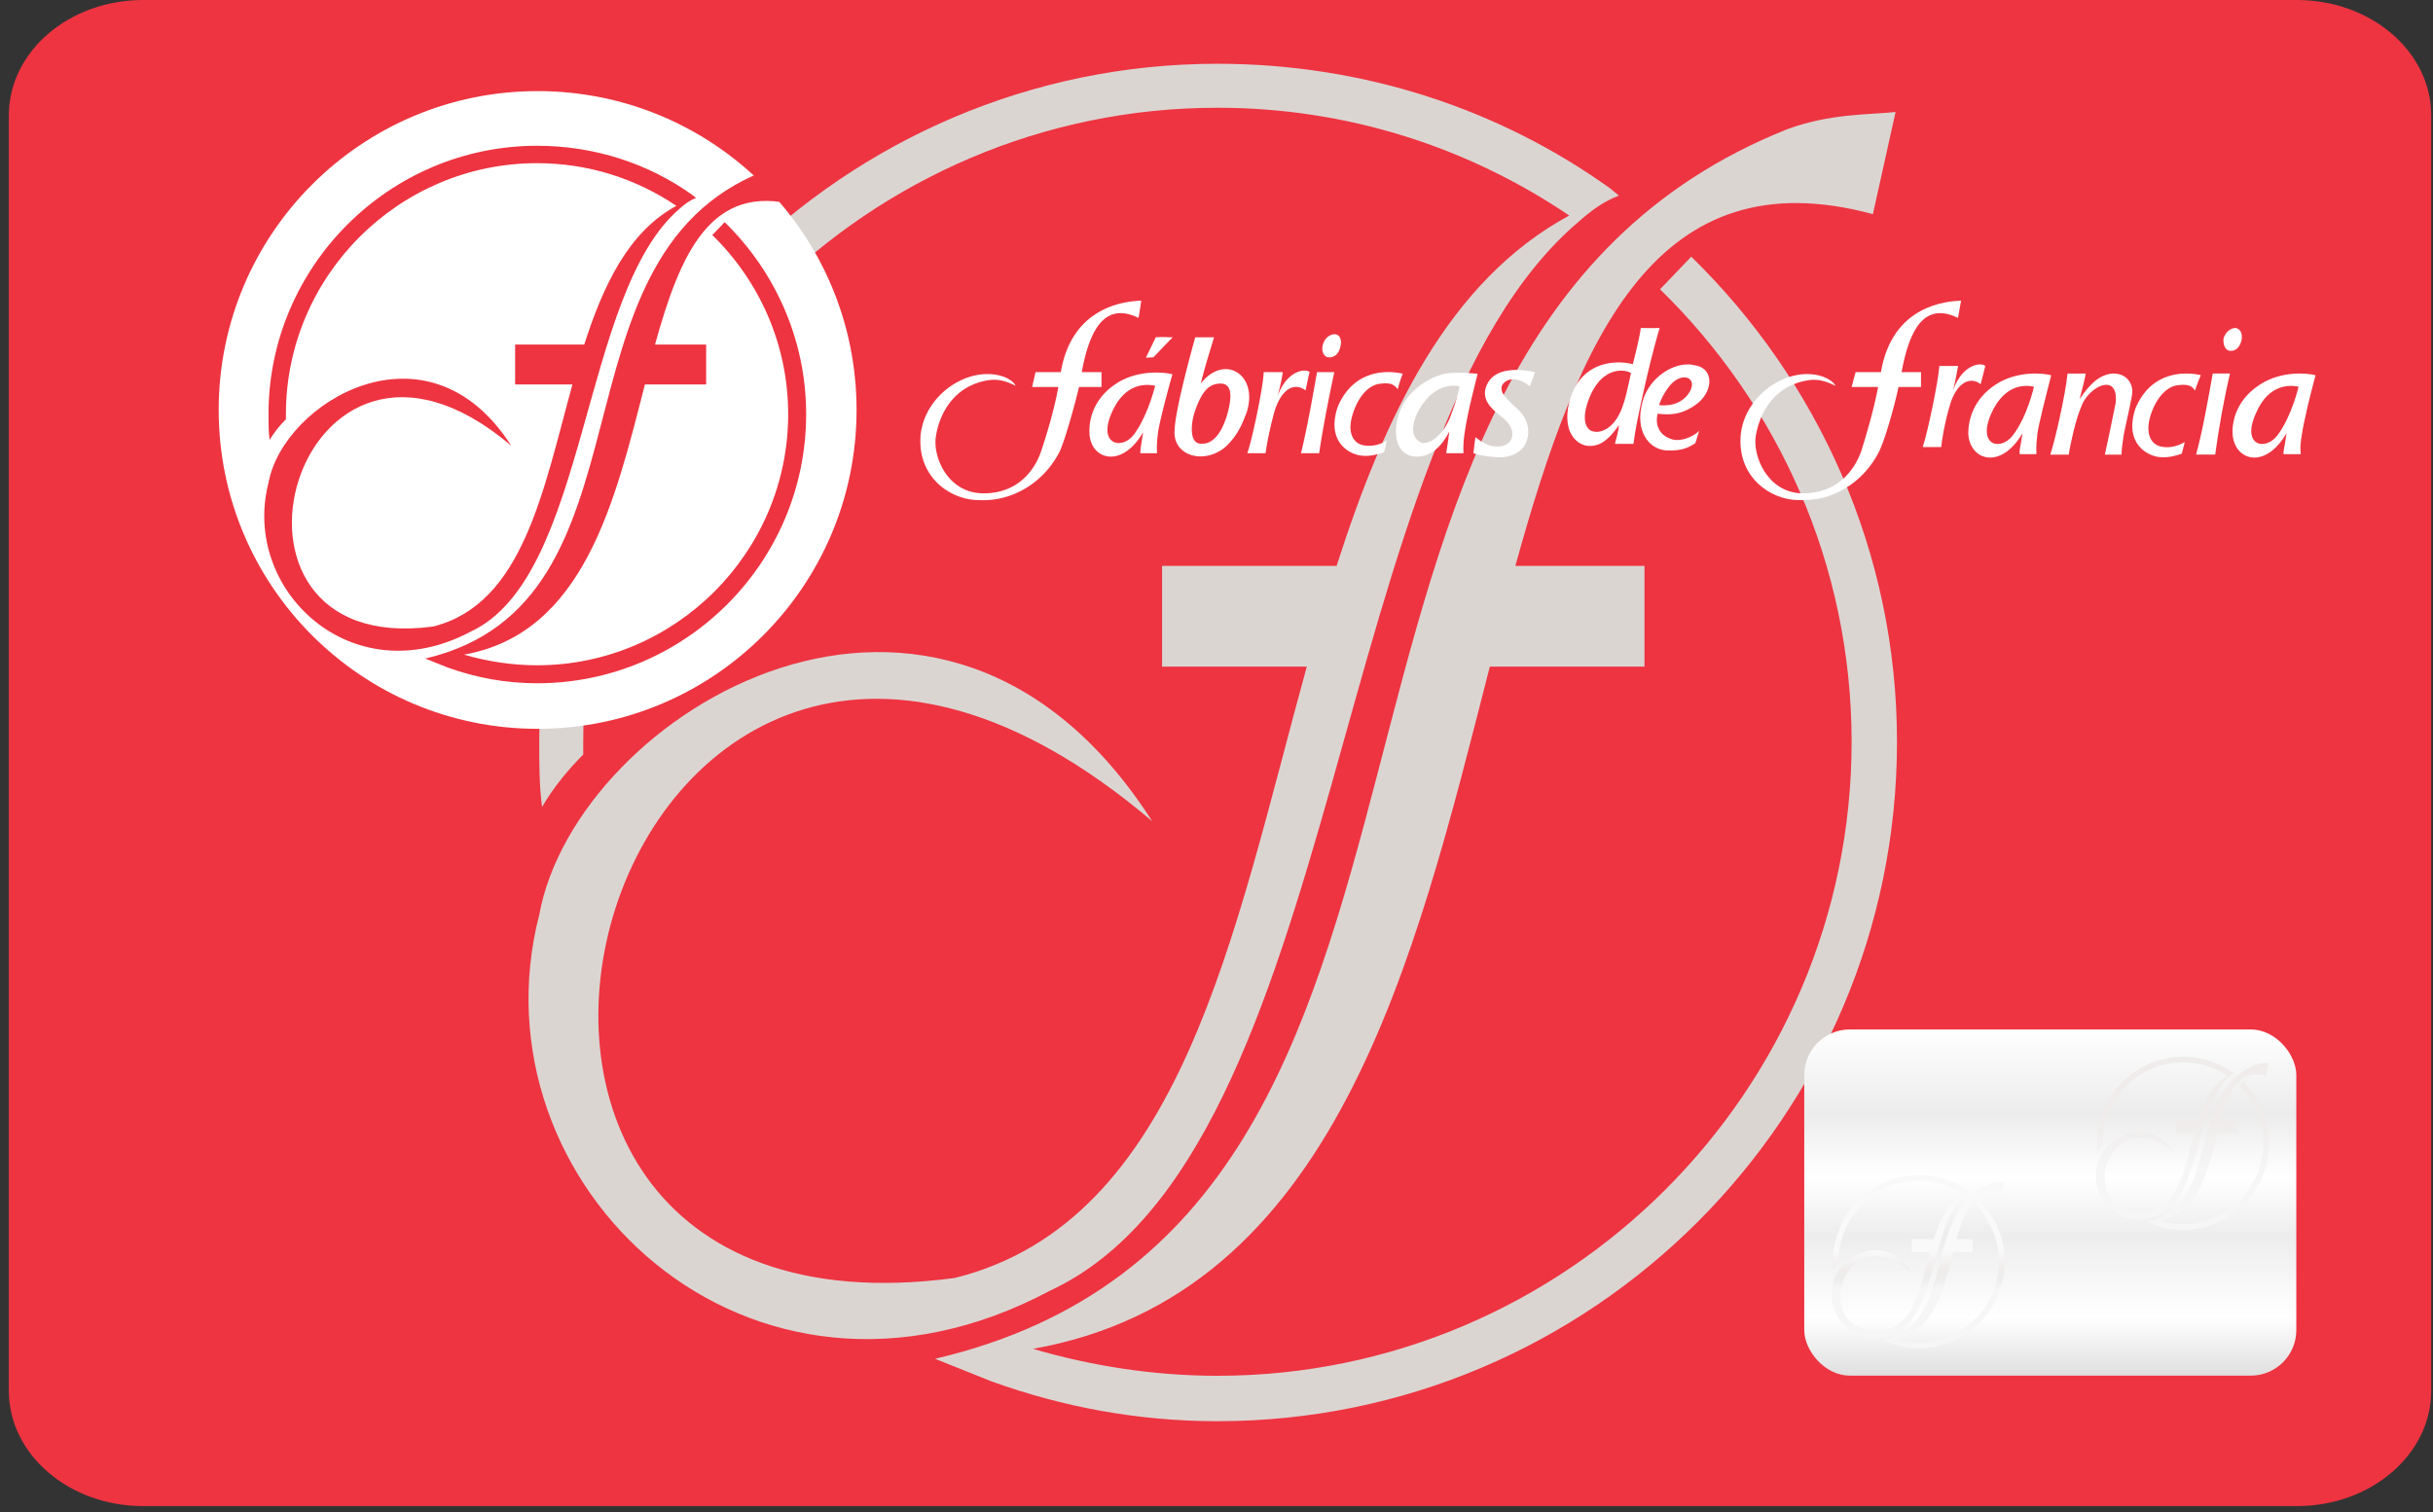 <svg xmlns="http://www.w3.org/2000/svg" width="267" height="166" viewBox="0 0 267 166">
    <rect x="0" y="0" width="267" height="166" fill="#333333" stroke="none"/>
    <defs>
        <linearGradient id="a" x1="50%" x2="50%" y1="0%" y2="100%">
            <stop offset="0%" stop-color="#FFF"/>
            <stop offset="24.393%" stop-color="#ECECEC"/>
            <stop offset="42.637%" stop-color="#FFF"/>
            <stop offset="59.786%" stop-color="#EDEDED"/>
            <stop offset="83.223%" stop-color="#FFF"/>
            <stop offset="100%" stop-color="#DFDFDF"/>
        </linearGradient>
        <linearGradient id="b" x1="50%" x2="50%" y1="64.076%" y2="36.188%">
            <stop offset="0%" stop-color="#F6F6F6"/>
            <stop offset="100%" stop-color="#EFECEB"/>
        </linearGradient>
        <linearGradient id="c" x1="50%" x2="50%" y1="64.076%" y2="43.059%">
            <stop offset="0%" stop-color="#F6F6F6"/>
            <stop offset="20.522%" stop-color="#EEE"/>
            <stop offset="51.669%" stop-color="#EFECEB"/>
            <stop offset="100%" stop-color="#F9F9F9"/>
        </linearGradient>
    </defs>
    <g fill="none" fill-rule="evenodd">
        <g>
            <path fill="#EE3441" fill-rule="nonzero" d="M15.714 165.32c-8.145 0-14.745-5.668-14.745-12.663V12.663C.97 5.668 7.57 0 15.714 0H252.06c8.144 0 14.744 5.668 14.744 12.663v139.994c0 6.995-6.6 12.663-14.744 12.663H15.714z"/>
            <path fill="#DBD5D2" d="M113.361 148.059c6.38 1.87 13.234 2.957 20.24 2.957 38.302 0 69.597-31.295 69.597-69.592 0-19.462-8.098-37.058-21.023-49.67l3.427-3.579c13.856 13.543 22.576 32.383 22.576 53.249 0 41.102-33.474 74.576-74.576 74.576-8.72 0-16.97-1.557-24.755-4.358l-6.232-2.492c65.861-15.417 32.387-110.698 93.577-134.987 4.67-1.714 8.872-1.557 11.83-1.87l-2.489 11.211c-23.667-6.384-32.23 13.234-39.236 38.61h14.169V73.17h-16.97c-8.254 32.23-16.817 68.974-50.135 74.889zm13.078-57.92c-23.198-36.275-63.212-11.986-67.261 10.277-7.628 29.582 23.04 58.854 56.05 41.259 32.851-15.257 30.203-93.882 58.075-117.392 1.244-1.092 2.649-2.183 4.358-2.805l-.935-.779C164.584 11.98 149.636 7 133.602 7c-40.95 0-74.424 33.474-74.424 74.424 0 2.488 0 4.823.309 7.158 1.248-2.178 2.961-4.2 4.518-5.758v-1.4c0-38.306 31.295-69.597 69.597-69.597 14.32 0 27.555 4.358 38.61 11.83-13.234 7.162-20.24 21.953-25.533 38.458h-19.153V73.17h15.883c-8.098 29.425-13.7 60.876-38.61 67.104-68.353 9.185-38.15-100.891 21.64-50.135z"/>
            <path fill="#FFF" d="M126.836 37.027l-1.084 2.233c.27 0 .508-.034.812-.034.339-.338 1.388-1.455 2.132-2.199-.372 0-1.32-.068-1.86 0zm-4.332 5.075c-2.402 1.557-3.011 3.823-2.944 5.38.034 2.91 3.486 4.094 5.888-.034-.237 1.557-.305 1.794-.305 2.301h1.828c0-.372-.068-.676.1-2.199.136-1.049.88-3.959 1.591-6.463-.845-.237-3.79-.541-6.158 1.015zm1.996 5.515c-1.32 1.828-4.06 1.252-2.503-2.3 1.488-3.418 3.89-3.147 4.77-2.978 0 0-.744 3.147-2.267 5.278zm7.275-5.515c.44-1.827 1.083-3.824 1.455-5.075h-2.064c-.203.744-2.2 7.85-2.267 10.219-.203 2.876 3.383 3.823 5.719 1.691 1.251-1.252 1.691-2.369 2.199-3.688 1.32-4.162-2.47-6.463-5.042-3.147zm2.843 3.587c-.745 2.369-1.828 3.112-2.877 3.011-1.32-.068-1.014-2.47-.575-3.654.88-2.504 1.76-2.944 2.876-2.944.88.068 1.388.88.576 3.587zm9.101-4.839c-.44-.44-2.503-.203-3.519 2.64.44-1.59.508-2.268.575-2.64h-2.097c-.034 1.625-1.286 7.478-1.794 8.9h1.996c.136-.949.44-2.64 1.015-4.704.745-2.267 2.064-3.147 3.385-2.199.135-.61.236-1.252.44-1.997zm2.131-1.624c.644 0 1.083-.406 1.253-1.218.203-.812-.17-1.32-.609-1.32-.644 0-1.151.508-1.32 1.151-.203.677.102 1.387.676 1.387zm-3.079 10.523h1.997c.406-2.809 1.082-6.192 1.658-8.899h-1.895c-.44 2.505-1.116 6.328-1.76 8.9zm8.865-7.647c1.32-.135 1.49.373 1.76.61.17-.745.542-1.693.542-1.693-1.624-.372-5.38-.541-7.14 3.655-1.32 3.958 1.455 5.278 2.707 5.346.88.102 1.861-.204 2.369-.373.068-.27.203-.71.304-1.285-.609.406-1.624.71-2.572.507-.913-.169-1.759-1.117-1.251-3.079.507-1.929 1.692-3.62 3.281-3.688zm10.523-1.083c-.236 0-2.232-.236-3.552 0-1.32.272-3.722 1.388-4.838 3.79-1.084 2.437-.711 5.313 1.758 5.313 2.268-.034 3.317-2.437 3.52-2.741a66.235 66.235 0 0 1-.338 2.368h1.895c0-.237-.068-.98.135-2.267.304-2.165 1.049-4.94 1.42-6.463zm-3.01 4.771c-.914 2.2-2.301 2.91-3.012 2.842-.372-.067-1.76-.744-.61-3.281 1.625-3.181 3.824-3.113 4.636-2.944-.203 1.15-.574 2.199-1.015 3.383zm4.025-3.552c-.811 1.76.88 2.876 1.524 3.451 2.063 1.489 1.352 3.316-.271 3.316-1.05.068-1.76-.44-2.504-1.015-.135.778-.203 1.657-.237 1.76.61.202 1.421.372 2.673.439 1.59.068 2.91-.677 3.215-1.93 0 0 .676-1.69-.948-3.28-1.624-1.49-1.928-1.862-1.827-2.572.203-.609 1.387-1.388 3.08 0 .27-.745.37-.948.574-1.557-1.184-.27-4.33-.745-5.279 1.388zm-42.294.237V40.85h-2.166c.88-4.838 2.606-7.714 6.227-5.955.135-.71.304-1.895.304-1.895-1.489.068-7.58.44-8.831 7.85h-2.775l-.372 1.625h2.876c-.474 2.639-1.32 5.345-1.861 6.97-.71 2.198-2.64 4.77-6.463 4.703-3.857-.068-5.48-4.06-5.109-6.26.339-2.267 1.827-5.55 5.786-6.158 1.387-.203 2.436.372 2.944.609-.068-.305-.677-.744-1.185-.947-3.823-1.422-8.865 1.895-9.237 6.496-.305 4.568 3.35 7.005 6.395 7.005 3.587.202 7.174-1.862 8.933-5.448.812-1.963 1.929-6.328 2.064-6.97h2.47zM180.067 36c-.203 1.353-.575 2.74-.88 3.992-.304-.169-5.346-1.252-6.902 3.857-.947 3.486.676 4.873 1.827 5.076 1.184.136 2.199-.305 3.552-2.267-.033.643-.371 1.76-.44 2.064h2.031c.068-.372.135-1.049.372-2.267.575-2.876 1.557-7.275 2.504-10.455-1.184.034-1.692 0-2.064 0zm-1.895 8.29c-.88 2.876-2.639 3.315-3.384 3.045-.372-.034-1.556-.812-.304-3.823 1.387-3.249 3.756-3.012 4.5-2.572-.372 1.759-.609 2.774-.812 3.35z"/>
            <path fill="#FFF" d="M185.796 40.07c-.135-.068-.44-.068-.44-.068-2.199-.067-4.601 1.828-5.143 4.263-.777 2.978.677 5.041 2.64 5.177 1.996.102 2.673-.507 3.18-.778.204-.54.305-.981.44-1.387-.304.406-1.928 1.387-3.18.88-1.286-.474-1.658-1.625-1.388-2.742 1.117.102 2.437.238 4.128-.947 2.03-1.387 2.2-4.161-.237-4.398zm-.371 2.944c-.948 1.59-2.707 1.522-3.35 1.454.067-.304.44-1.252 1.218-2.199 1.319-1.523 3.045-.812 2.132.745zM210.811 42.475V40.85h-2.13c.88-4.838 2.57-7.714 6.19-5.955.137-.71.339-1.895.339-1.895-1.523.068-7.545.44-8.797 7.85h-2.775l-.44 1.625h2.91c-.507 2.639-1.319 5.345-1.826 6.97-.745 2.198-2.707 4.77-6.531 4.703-3.756-.068-5.414-4.06-5.075-6.26.372-2.267 1.792-5.55 5.82-6.158 1.319-.203 2.402.372 2.91.609-.068-.305-.711-.744-1.219-.947-3.756-1.422-8.83 1.895-9.17 6.496-.304 4.568 3.35 7.005 6.362 7.005 3.62.202 7.139-1.862 8.899-5.448.88-1.963 1.962-6.328 2.064-6.97h2.47M254.106 41.194c-.812-.237-3.688-.542-6.09 1.015-2.437 1.556-3.08 3.823-3.011 5.38.135 2.91 3.518 4.094 5.92-.035-.202 1.557-.337 1.794-.337 2.302h1.895c0-.373-.137-.677.135-2.2.135-1.049.812-3.959 1.488-6.462zm-4.128 6.53c-1.32 1.827-4.026 1.252-2.436-2.3 1.421-3.418 3.891-3.148 4.703-2.979 0 0-.71 3.147-2.267 5.279zM225.102 41.194c-.811-.237-3.721-.542-6.09 1.015-2.402 1.556-3.012 3.823-3.012 5.38.136 2.91 3.52 4.094 5.955-.035-.236 1.557-.371 1.794-.304 2.302h1.828c0-.373-.068-.677.1-2.2.136-1.049.88-3.959 1.523-6.462zm-4.161 6.53c-1.32 1.827-3.993 1.252-2.436-2.3 1.522-3.418 3.89-3.148 4.702-2.979 0 0-.676 3.147-2.266 5.279zM217.868 40.173c-.44-.44-2.537-.203-3.518 2.64.372-1.59.439-2.268.541-2.64h-2.064c-.101 1.625-1.32 7.478-1.827 8.9h2.03c.101-.949.372-2.64.981-4.704.71-2.267 2.098-3.147 3.35-2.199.17-.61.305-1.252.507-1.997M244.73 38.504c.609.068 1.048-.373 1.251-1.117.17-.88-.203-1.319-.642-1.387-.609 0-1.116.508-1.32 1.116-.1.71.204 1.388.711 1.388M242.828 41c-.44 2.505-1.117 6.328-1.828 8.9h2.098c.372-2.81.981-6.193 1.624-8.9h-1.894M234.348 44.83c-1.32 3.96 1.454 5.279 2.706 5.347.88.102 1.895-.204 2.369-.373.068-.27.203-.71.338-1.285-.643.406-1.658.71-2.57.507-.949-.169-1.76-1.117-1.287-3.079.508-1.929 1.726-3.62 3.283-3.688 1.319-.135 1.488.373 1.691.609.237-.744.643-1.692.643-1.692-1.658-.372-5.414-.541-7.173 3.655M230.853 41.245c-.677.27-1.556.947-2.639 2.571.27-.982.575-2.2.677-2.809h-1.997c-.236 2.369-1.387 7.41-1.894 8.9h2.03c.17-1.253.812-3.993 1.32-5.144.744-2.334 4.195-4.026 3.823-.507-.44 2.2-1.016 4.906-1.185 5.65h1.827c0-.237.034-.811.17-1.624.067-.812.643-3.011.947-4.703.44-1.827-1.184-3.146-3.079-2.334"/>
            <circle cx="59" cy="45" r="35" fill="#FFF"/>
            <path fill="#EE3441" d="M50.922 71.856c2.526.74 5.24 1.17 8.014 1.17 15.166 0 27.559-12.391 27.559-27.556 0-7.706-3.207-14.674-8.325-19.668l1.357-1.417c5.487 5.362 8.94 12.822 8.94 21.085 0 16.275-13.255 29.53-29.53 29.53-3.454 0-6.72-.617-9.803-1.726l-2.467-.986C72.746 66.183 59.49 28.454 83.72 18.836c1.85-.678 3.513-.616 4.684-.74l-.985 4.44c-9.371-2.529-12.762 5.24-15.536 15.288h5.61V42.2h-6.72c-3.268 12.763-6.658 27.312-19.851 29.655zM56.1 48.92c-9.186-14.364-25.03-4.746-26.634 4.07-3.02 11.713 9.124 23.304 22.195 16.337 13.008-6.042 11.96-37.175 22.996-46.484.493-.433 1.049-.865 1.726-1.111l-.37-.308C71.203 17.972 65.285 16 58.935 16c-16.215 0-29.47 13.255-29.47 29.47 0 .985 0 1.91.123 2.834.494-.862 1.172-1.663 1.789-2.28v-.554c0-15.168 12.392-27.559 27.558-27.559 5.671 0 10.911 1.726 15.289 4.685-5.24 2.836-8.015 8.693-10.11 15.228H56.53V42.2h6.289c-3.207 11.652-5.425 24.106-15.29 26.572-27.065 3.637-15.105-39.95 8.57-19.852z"/>
        </g>
        <rect width="54" height="38" fill="url(#a)" rx="5" transform="translate(198 113)"/>
        <path fill="url(#b)" d="M237.004 133.987a9.07 9.07 0 0 0 2.56.377c4.847 0 8.806-3.99 8.806-8.874a8.865 8.865 0 0 0-2.66-6.333l.434-.457a9.513 9.513 0 0 1 2.856 6.79c0 5.241-4.235 9.51-9.435 9.51a9.126 9.126 0 0 1-3.132-.556l-.788-.317c8.332-1.966 4.097-14.116 11.839-17.214.59-.218 1.122-.198 1.496-.238l-.315 1.43c-2.994-.815-4.077 1.687-4.964 4.923h1.793v1.41h-2.147c-1.044 4.11-2.128 8.795-6.343 9.55zm1.655-7.385c-2.935-4.626-7.998-1.529-8.51 1.31-.965 3.772 2.915 7.505 7.091 5.261 4.157-1.945 3.821-11.971 7.348-14.97.157-.138.335-.278.551-.357l-.118-.1a9.272 9.272 0 0 0-5.456-1.746c-5.181 0-9.416 4.269-9.416 9.49 0 .318 0 .615.04.913a3.64 3.64 0 0 1 .57-.734v-.179c0-4.884 3.96-8.874 8.806-8.874 1.812 0 3.486.555 4.885 1.508-1.675.913-2.561 2.8-3.23 4.904h-2.424v1.41h2.01c-1.025 3.752-1.734 7.763-4.885 8.557-8.648 1.17-4.827-12.866 2.738-6.393z"/>
        <path fill="url(#c)" d="M208.004 146.987a9.07 9.07 0 0 0 2.56.377c4.847 0 8.806-3.99 8.806-8.874a8.865 8.865 0 0 0-2.66-6.333l.434-.457a9.513 9.513 0 0 1 2.856 6.79c0 5.241-4.235 9.51-9.435 9.51a9.126 9.126 0 0 1-3.132-.556l-.788-.317c8.332-1.966 4.097-14.116 11.839-17.214.59-.218 1.122-.198 1.496-.238l-.315 1.43c-2.994-.815-4.077 1.687-4.964 4.923h1.793v1.41h-2.147c-1.044 4.11-2.128 8.795-6.343 9.55zm1.655-7.385c-2.935-4.626-7.998-1.529-8.51 1.31-.965 3.772 2.915 7.505 7.091 5.261 4.157-1.945 3.821-11.971 7.348-14.97.157-.138.335-.278.551-.357l-.118-.1a9.272 9.272 0 0 0-5.456-1.746c-5.181 0-9.416 4.269-9.416 9.49 0 .318 0 .615.04.913a3.64 3.64 0 0 1 .57-.734v-.179c0-4.884 3.96-8.874 8.806-8.874 1.812 0 3.486.555 4.885 1.508-1.675.913-2.561 2.8-3.23 4.904h-2.424v1.41h2.01c-1.025 3.752-1.734 7.763-4.885 8.557-8.648 1.17-4.827-12.866 2.738-6.393z"/>
    </g>
</svg>
